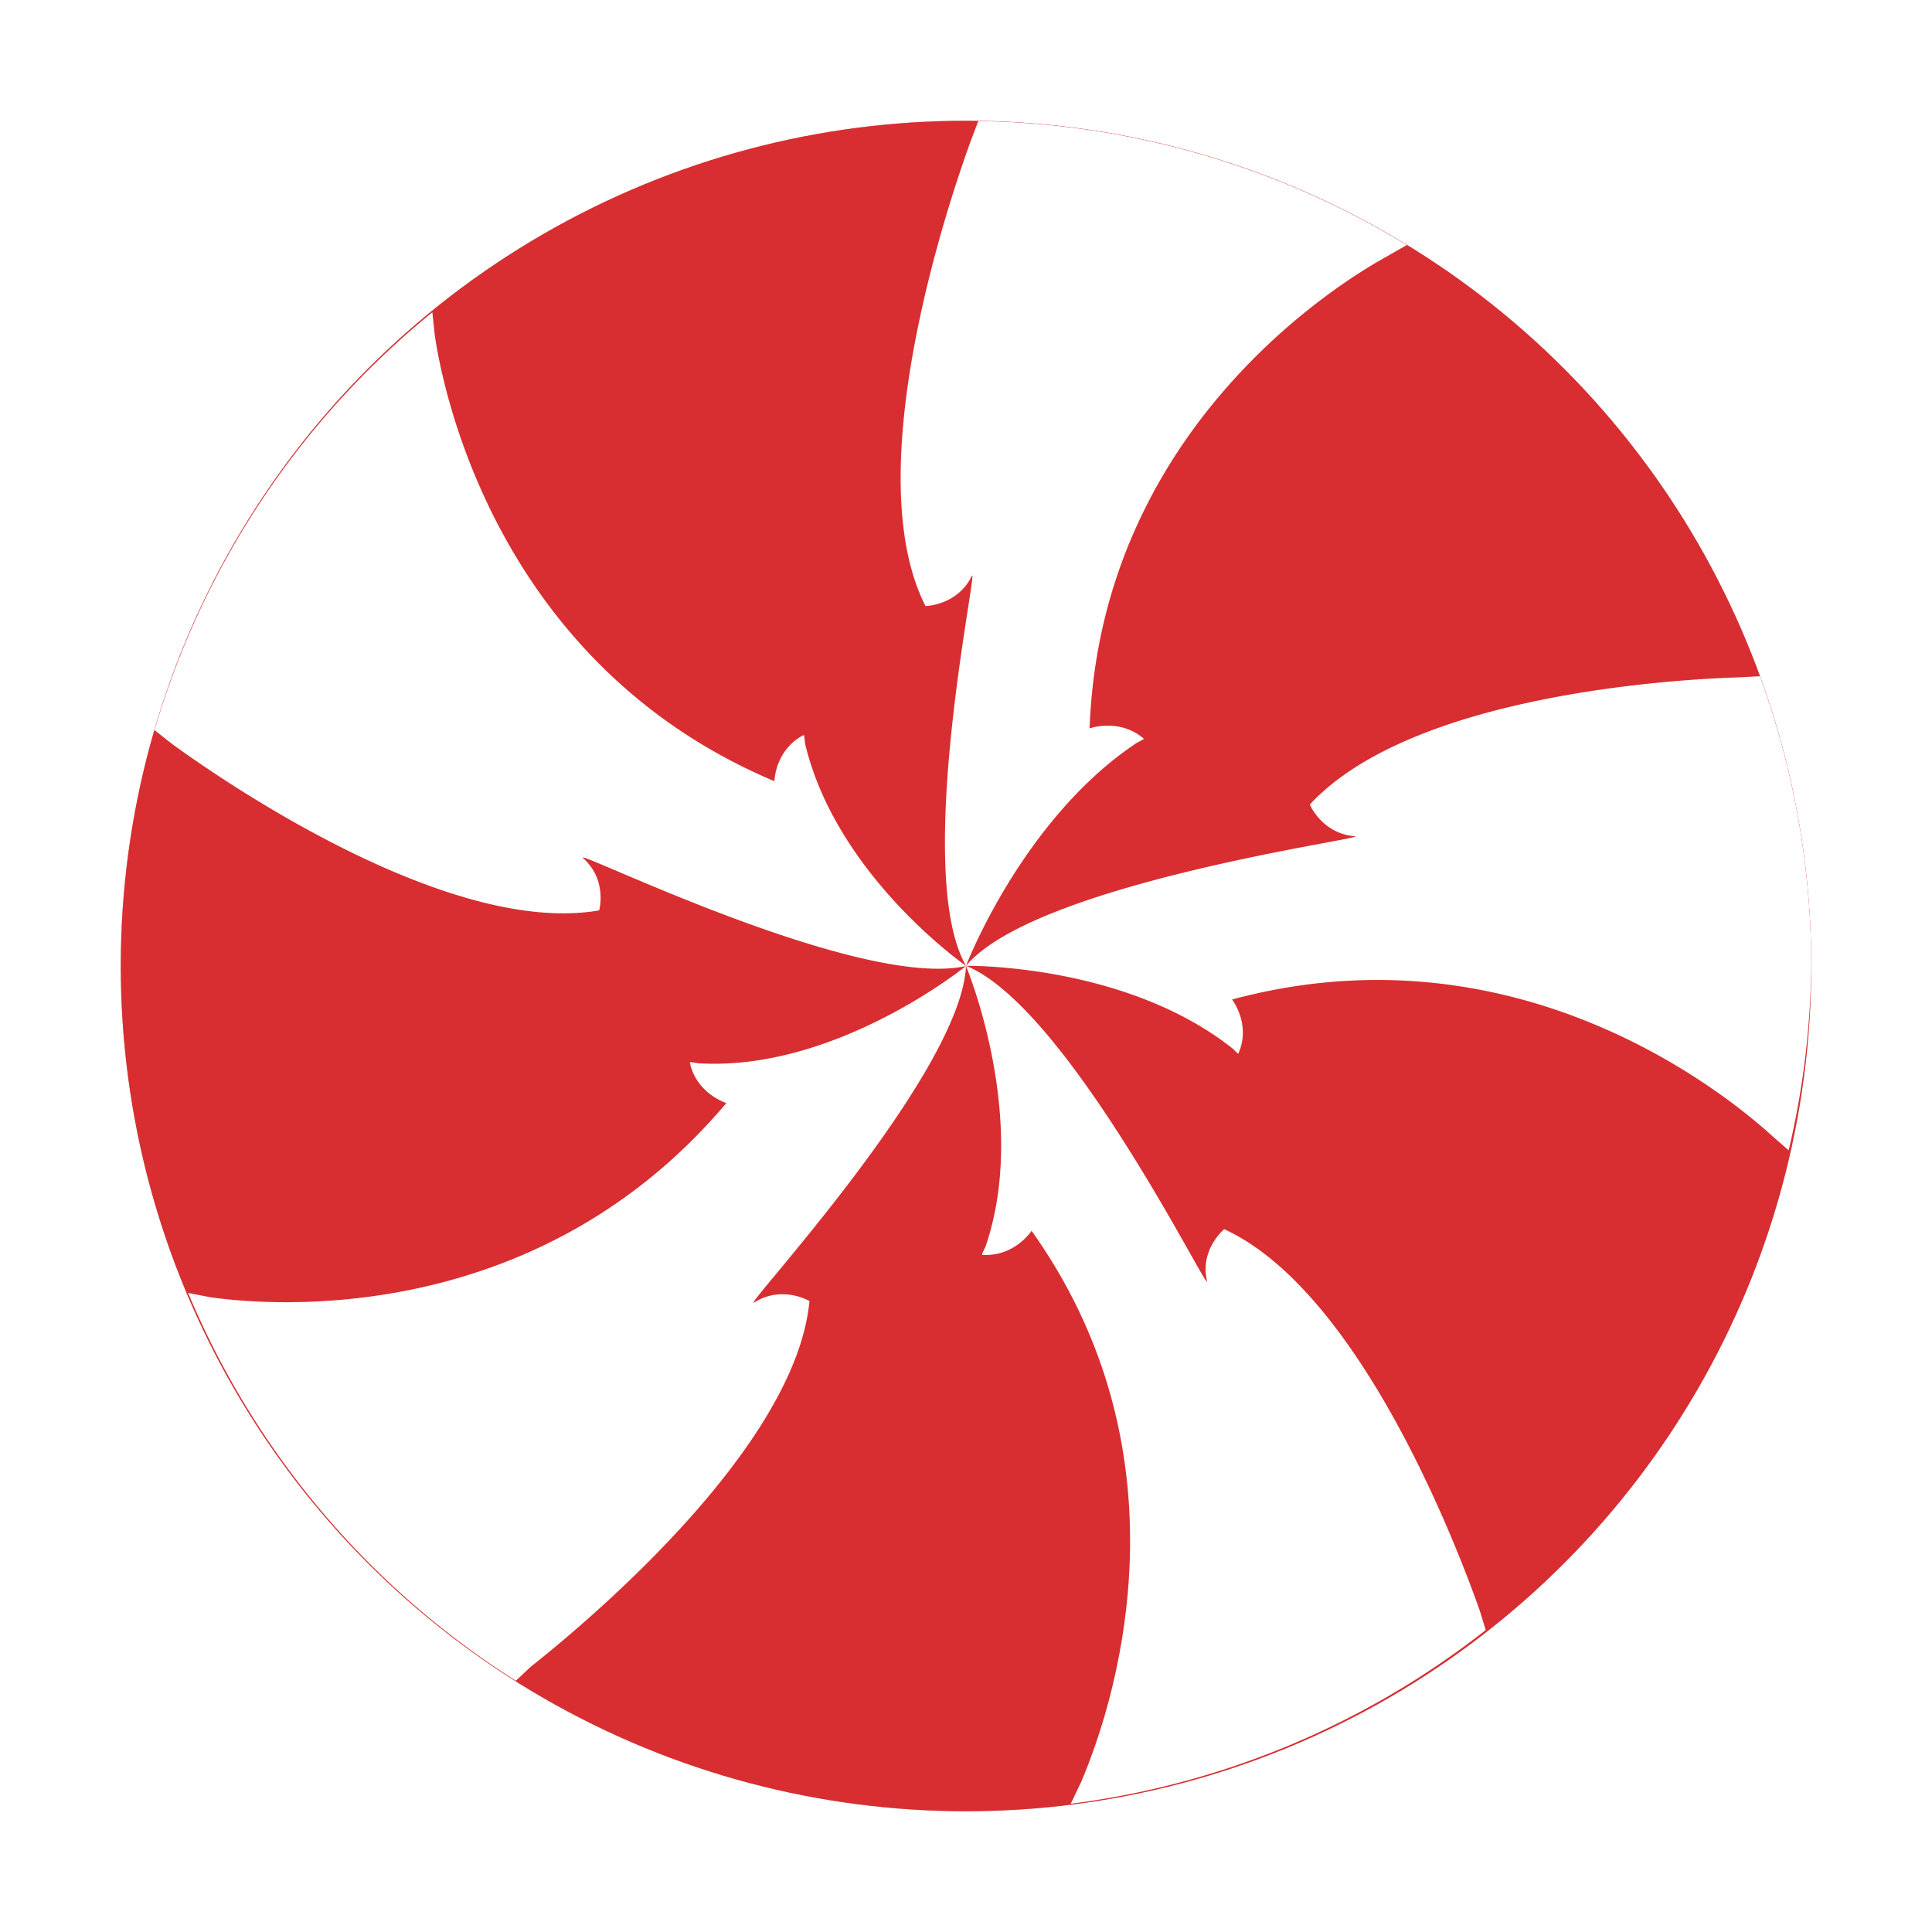 <?xml version="1.0" encoding="UTF-8" standalone="no"?>
<svg
   width="32"
   height="32"
   version="1.1"
   id="svg4"
   sodipodi:docname="distributor-logo-peppermint.svg"
   inkscape:version="1.3.2 (091e20ef0f, 2023-11-25, custom)"
   xmlns:inkscape="http://www.inkscape.org/namespaces/inkscape"
   xmlns:sodipodi="http://sodipodi.sourceforge.net/DTD/sodipodi-0.dtd"
   xmlns="http://www.w3.org/2000/svg"
   xmlns:svg="http://www.w3.org/2000/svg">
  <defs
     id="defs4">
    <filter
       inkscape:collect="always"
       style="color-interpolation-filters:sRGB"
       id="filter4"
       x="-0.075"
       y="-0.075"
       width="1.15"
       height="1.15">
      <feGaussianBlur
         inkscape:collect="always"
         stdDeviation="0.875"
         id="feGaussianBlur4" />
    </filter>
  </defs>
  <sodipodi:namedview
     id="namedview4"
     pagecolor="#ffffff"
     bordercolor="#000000"
     borderopacity="0.25"
     inkscape:showpageshadow="2"
     inkscape:pageopacity="0.0"
     inkscape:pagecheckerboard="0"
     inkscape:deskcolor="#d1d1d1"
     inkscape:zoom="16.34375"
     inkscape:cx="15.969407"
     inkscape:cy="16"
     inkscape:window-width="1920"
     inkscape:window-height="990"
     inkscape:window-x="0"
     inkscape:window-y="0"
     inkscape:window-maximized="1"
     inkscape:current-layer="svg4" />
  <circle
     style="opacity:0.5;fill:#000000;filter:url(#filter4)"
     cx="16"
     cy="16"
     r="14"
     id="circle1" />
  <circle
     style="fill:#d82e31;fill-opacity:1"
     cx="16"
     cy="16"
     r="14"
     id="circle2" />
  <path
     style="fill:#ffffff"
     d="m 16.204,2.005 c -0.071,0.184 -0.126,0.332 -0.126,0.332 -0.342,0.937 -1.886,5.461 -0.749,7.701 0,0 0.528,-0.009 0.766,-0.496 C 16.231,9.269 15.105,14.431 16,15.997 c 0,0 0.929,-2.428 2.825,-3.691 0.005,-0.004 0.13,-0.065 0.12,-0.071 -0.407,-0.348 -0.898,-0.17 -0.898,-0.17 0.184,-5.015 4.228,-7.437 4.927,-7.819 0,0 0.219,-0.126 0.328,-0.187 A 14,14 0 0 0 16.204,2.005 Z M 16,15.997 c 0,0 2.62,-0.045 4.406,1.362 0.008,0.002 0.101,0.102 0.105,0.092 0.215,-0.487 -0.104,-0.896 -0.104,-0.896 4.69,-1.264 8.149,1.531 8.959,2.271 l 0.26,0.227 A 14,14 0 0 0 30,16 14,14 0 0 0 29.15,11.201 l -0.347,0.018 c -0.975,0.029 -5.407,0.269 -7.108,2.107 0,0 0.198,0.478 0.744,0.525 C 22.749,13.874 17.162,14.61 16,15.997 Z m 0,0 c 0,0 0,0.001 0,0.001 0,0 -2.152,-1.495 -2.667,-3.689 0,-0.008 -0.012,-0.142 -0.022,-0.135 C 12.835,12.423 12.827,12.939 12.827,12.939 8.235,11.006 7.338,6.48 7.201,5.552 L 7.161,5.173 A 14,14 0 0 0 2.559,12.093 l 0.283,0.223 c 0.642,0.469 4.52,3.208 7.082,2.763 7e-7,0 0.141,-0.501 -0.264,-0.863 C 9.43,14.009 14.22,16.4 16,16 c 0.003,0.007 1.058,2.527 0.32,4.657 -0.003,0.004 -0.065,0.127 -0.053,0.127 0.537,0.036 0.819,-0.398 0.819,-0.398 2.777,3.901 1.267,8.093 0.816,9.14 l -0.167,0.35 a 14,14 0 0 0 6.873,-2.877 l -0.097,-0.317 c -0.369,-1.048 -1.98,-5.286 -4.234,-6.323 0,1e-6 -0.406,0.331 -0.286,0.856 C 20.058,21.515 17.692,16.675 16,15.997 Z M 16,16 c 0,0 -2.155,1.753 -4.437,1.611 -0.008,0 -0.141,-0.027 -0.138,-0.016 0.107,0.52 0.606,0.675 0.606,0.675 -3.16,3.746 -7.581,3.353 -8.545,3.217 L 3.116,21.415 a 14,14 0 0 0 5.428,6.423 L 8.795,27.603 c 0.847,-0.669 4.383,-3.599 4.612,-6.054 0,0 -0.451,-0.267 -0.913,0.023 C 12.23,21.735 15.92,17.797 16,16 Z"
     id="path3" />
</svg>
